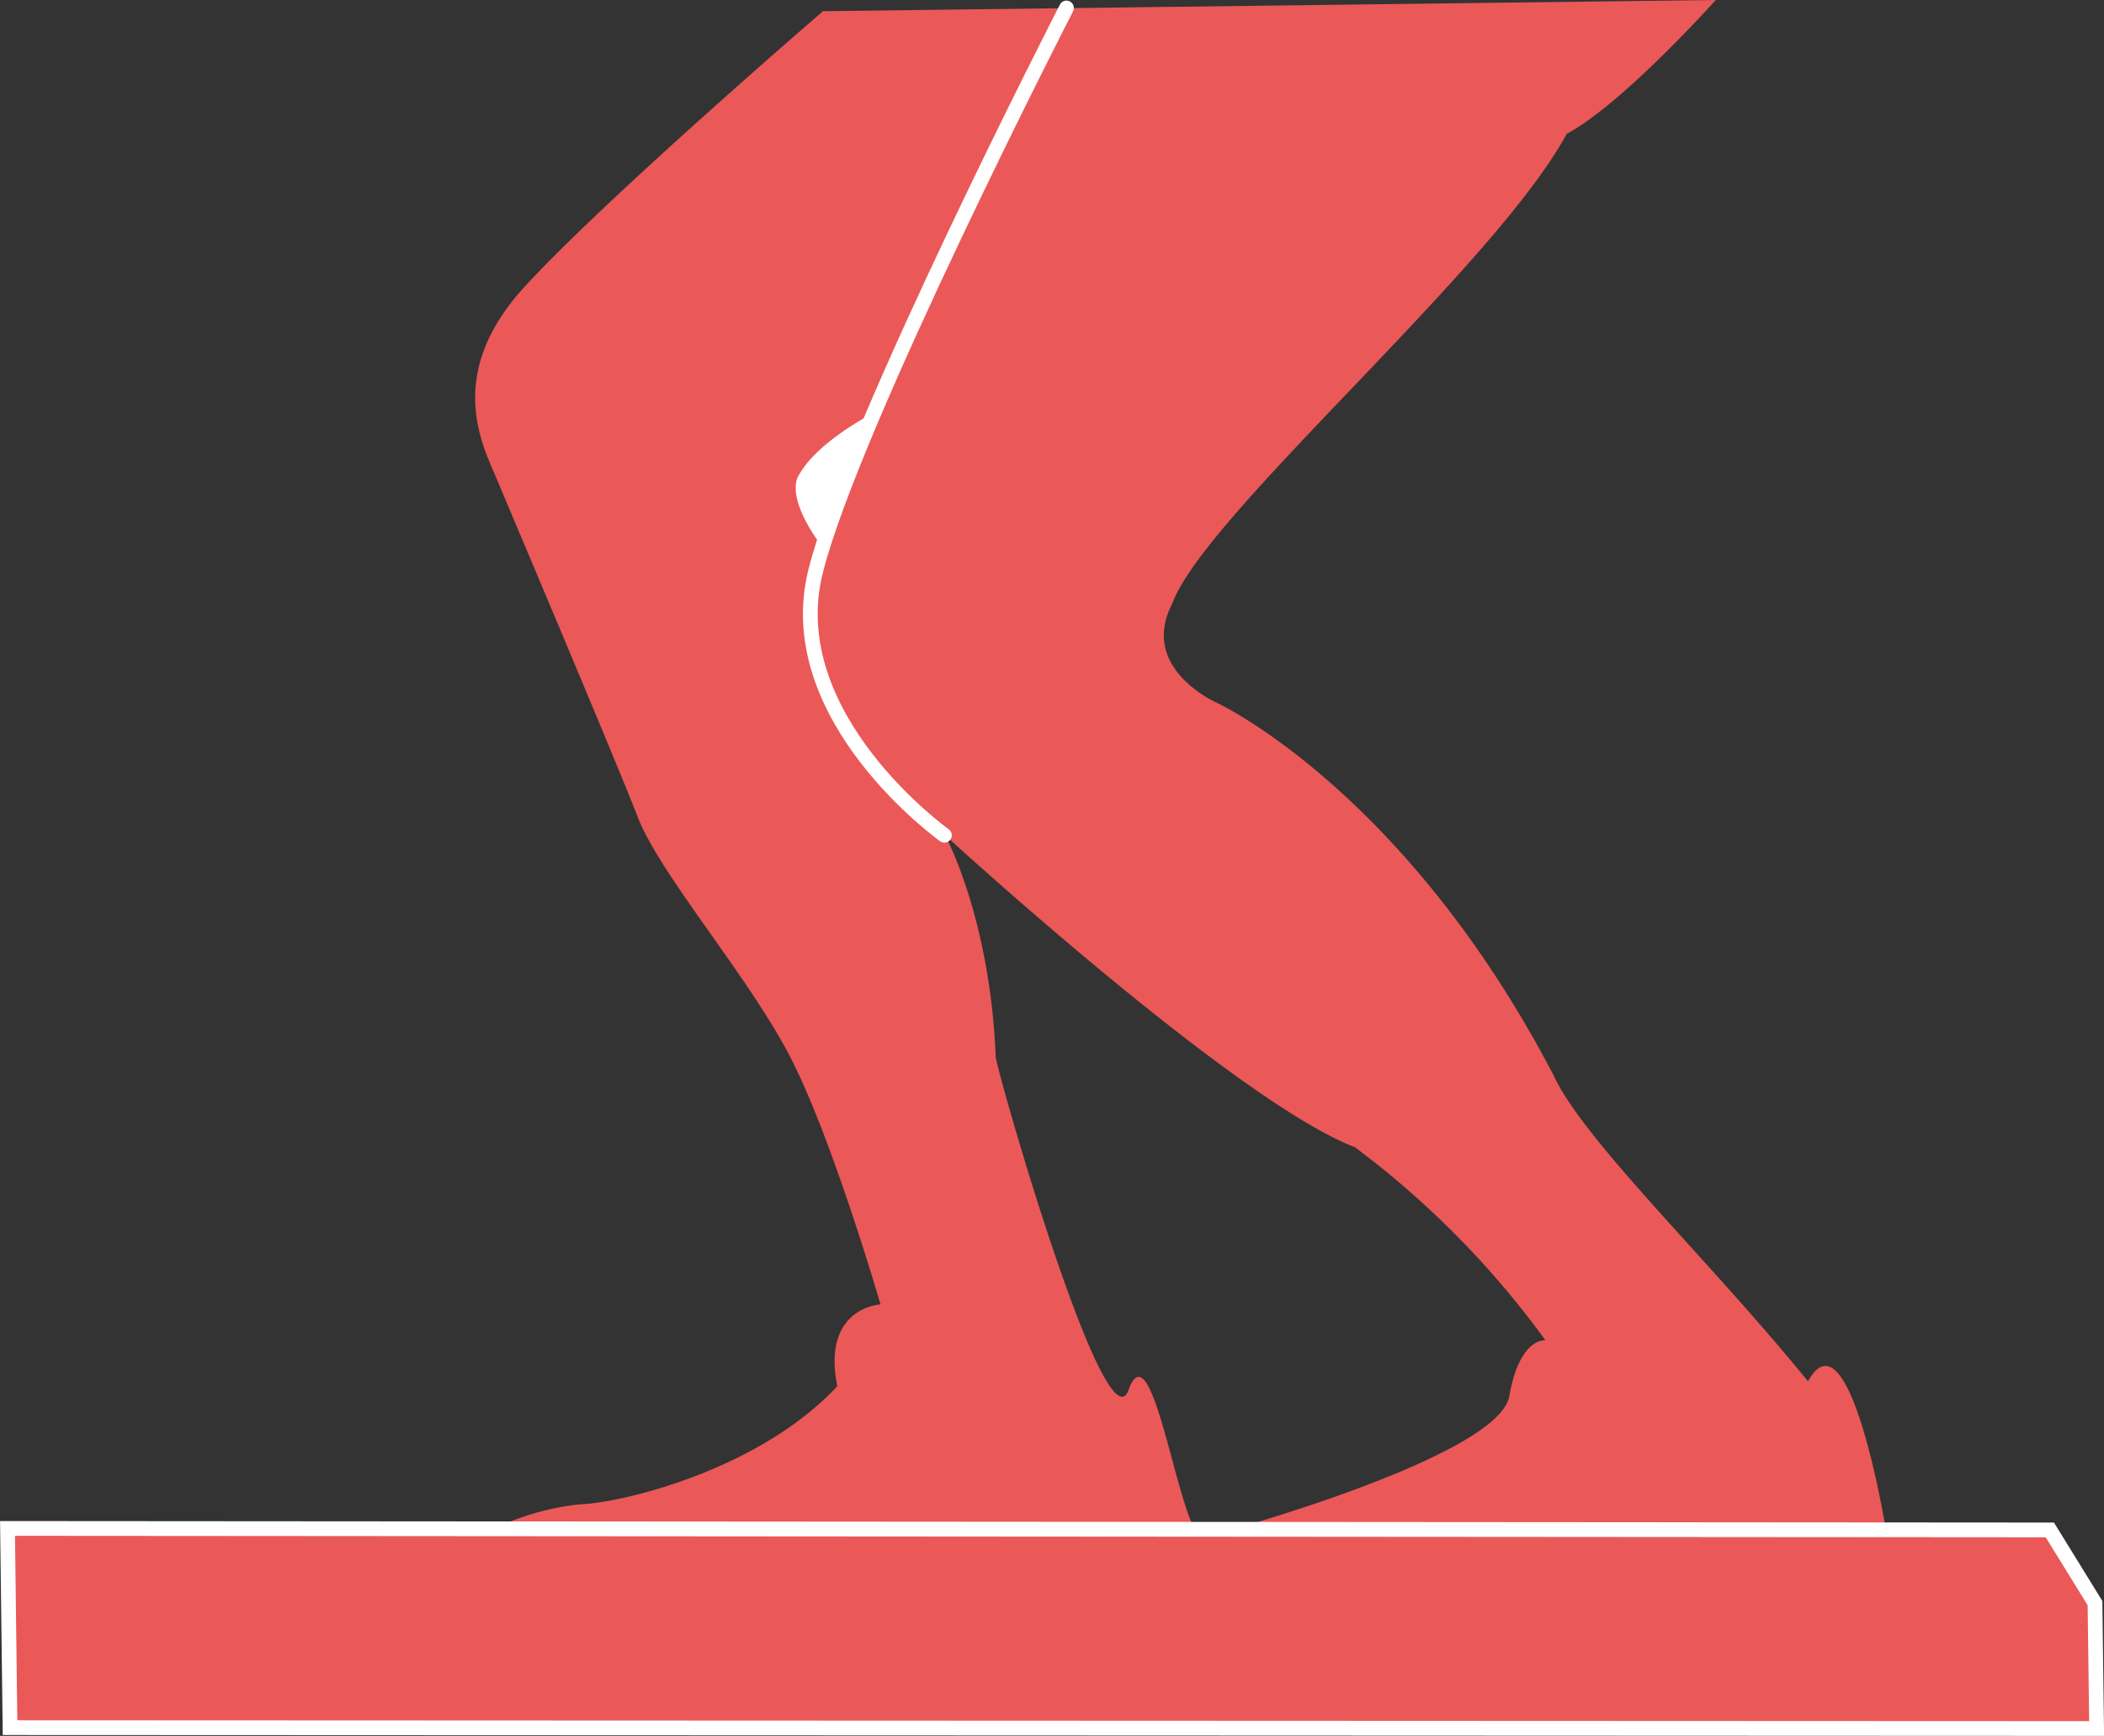 <svg id="Layer_1" data-name="Layer 1" xmlns="http://www.w3.org/2000/svg" viewBox="0 0 142.58 117.65"><rect x="0" y="0" width="142.58" height="117.65" fill="#333333" stroke="none"/><defs><style>.cls-1,.cls-4{fill:#eb5858;}.cls-2{fill:#fff;}.cls-3{fill:none;stroke-linecap:round;}.cls-3,.cls-4{stroke:#fff;stroke-miterlimit:10;}</style></defs><title>ankle_clearing_left</title><path class="cls-1" d="M544.7,324.46l-60.5.76S469.36,338,463.94,343.94s-2.77,10.77-1.84,13,8,18.9,9.54,22.88,7.64,10.93,10.46,16.51,6,16.54,6,16.54-4,.18-2.93,5.54c-5.43,5.82-14.9,7.94-17.4,8a17.61,17.61,0,0,0-5.89,1.68s46.13,0,47.5,0c-1.41-2.61-3-13.44-4.47-9.43s-8.29-19.31-9-22.5c-.37-9.51-3.44-15.1-3.44-15.1s19.6,18,27.77,21.15a61.1,61.1,0,0,1,12.92,13.09s-1.75-.23-2.45,3.78-18.64,9-18.64,9l44.15,0s-2.46-15.07-5.27-10c-6.73-8.29-15.21-16.31-17.26-20.78-10.12-19.37-22.82-25.22-22.82-25.22s-5.28-2.31-3-6.71c2.17-6,21.84-22.78,26.73-31.84C538.41,331.5,544.7,324.46,544.7,324.46Z" transform="translate(-428.43 -324.46)"/><path class="cls-2" d="M484,361.31l3.89-9s-4.22,2.05-5.44,4.57C481.87,358.59,484,361.31,484,361.31Z" transform="translate(-428.43 -324.46)"/><path class="cls-3" d="M500.7,325s-14.52,28.28-17,38.18,8.73,17.89,8.73,17.89" transform="translate(-428.43 -324.46)"/><polygon class="cls-4" points="138.91 103.69 0.51 103.59 0.68 117.09 142.08 117.15 141.97 108.65 138.91 103.69"/></svg>